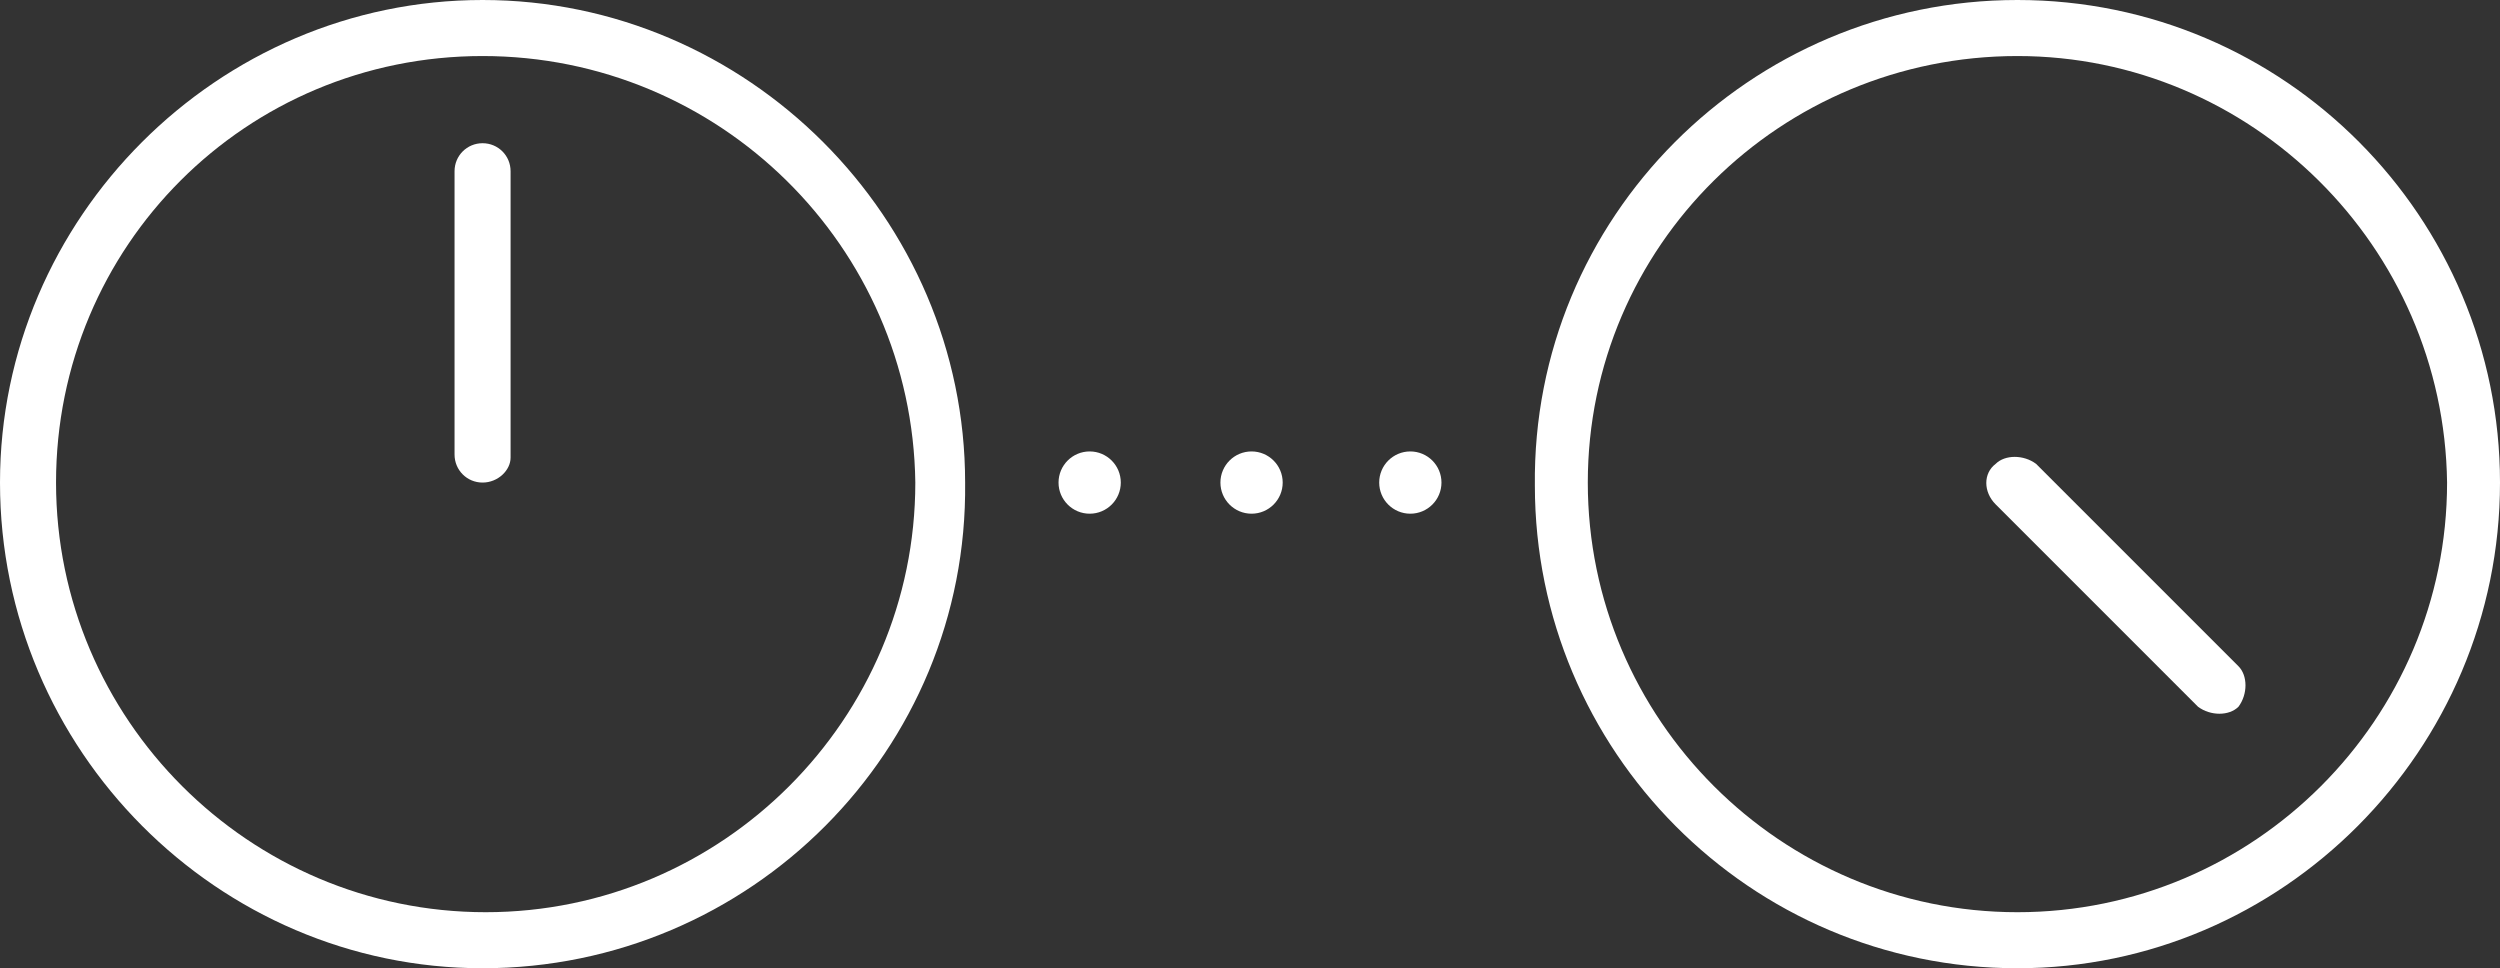 <?xml version="1.0" encoding="utf-8"?>
<!-- Generator: Adobe Illustrator 23.0.2, SVG Export Plug-In . SVG Version: 6.00 Build 0)  -->
<svg version="1.1" id="Capa_1" xmlns="http://www.w3.org/2000/svg" xmlns:xlink="http://www.w3.org/1999/xlink" x="0px" y="0px"
	 viewBox="0 0 80.3 31.1" style="enable-background:new 0 0 80.3 31.1;" xml:space="preserve">
<rect x="0" y="0" width="80.3" height="31.1" fill="#333333" stroke="none"/>
<style type="text/css">
	.st0{fill:#FFFFFF;}
	.st1{display:none;fill:#010002;}
</style>
<path class="st0" d="M64.8,31.1c-8.6,0-15.5-7-15.5-15.5C49.2,7,56.2,0,64.8,0s15.5,7,15.5,15.5C80.3,24.1,73.3,31.1,64.8,31.1z
	 M64.8,1.8C57.2,1.8,51,7.9,51,15.5s6.2,13.8,13.8,13.8s13.8-6.2,13.8-13.8C78.5,7.9,72.3,1.8,64.8,1.8z"/>
<path class="st1" d="M69.5,21.2c-0.2,0-0.5-0.1-0.6-0.3l-4.8-4.8c-0.2-0.2-0.3-0.4-0.3-0.6v-10c0-0.5,0.4-0.9,0.9-0.9
	s0.9,0.4,0.9,0.9v9.7l4.5,4.5c0.3,0.3,0.3,0.9,0,1.3C70,21.1,69.7,21.2,69.5,21.2z"/>
<path class="st0" d="M64.1,14.9L64.1,14.9c0.3-0.3,0.9-0.3,1.3,0l6.5,6.5c0.3,0.3,0.3,0.9,0,1.3l0,0c-0.3,0.3-0.9,0.3-1.3,0
	l-6.5-6.5C63.7,15.8,63.7,15.2,64.1,14.9z"/>
<path class="st0" d="M15.5,31.1C7,31.1,0,24.1,0,15.5C0,7,7,0,15.5,0S31,7,31,15.5C31.1,24.1,24.1,31.1,15.5,31.1z M15.5,1.8
	C7.9,1.8,1.8,7.9,1.8,15.5S8,29.3,15.6,29.3s13.8-6.2,13.8-13.8C29.3,7.9,23.1,1.8,15.5,1.8z"/>
<path class="st0" d="M15.5,15.5L15.5,15.5c-0.5,0-0.9-0.4-0.9-0.9V5.5c0-0.5,0.4-0.9,0.9-0.9l0,0c0.5,0,0.9,0.4,0.9,0.9v9.2
	C16.4,15.1,16,15.5,15.5,15.5z"/>
<g>
	<circle class="st0" cx="35" cy="15.5" r="1"/>
	<circle class="st0" cx="40.2" cy="15.5" r="1"/>
	<circle class="st0" cx="45.3" cy="15.5" r="1"/>
</g>
</svg>
